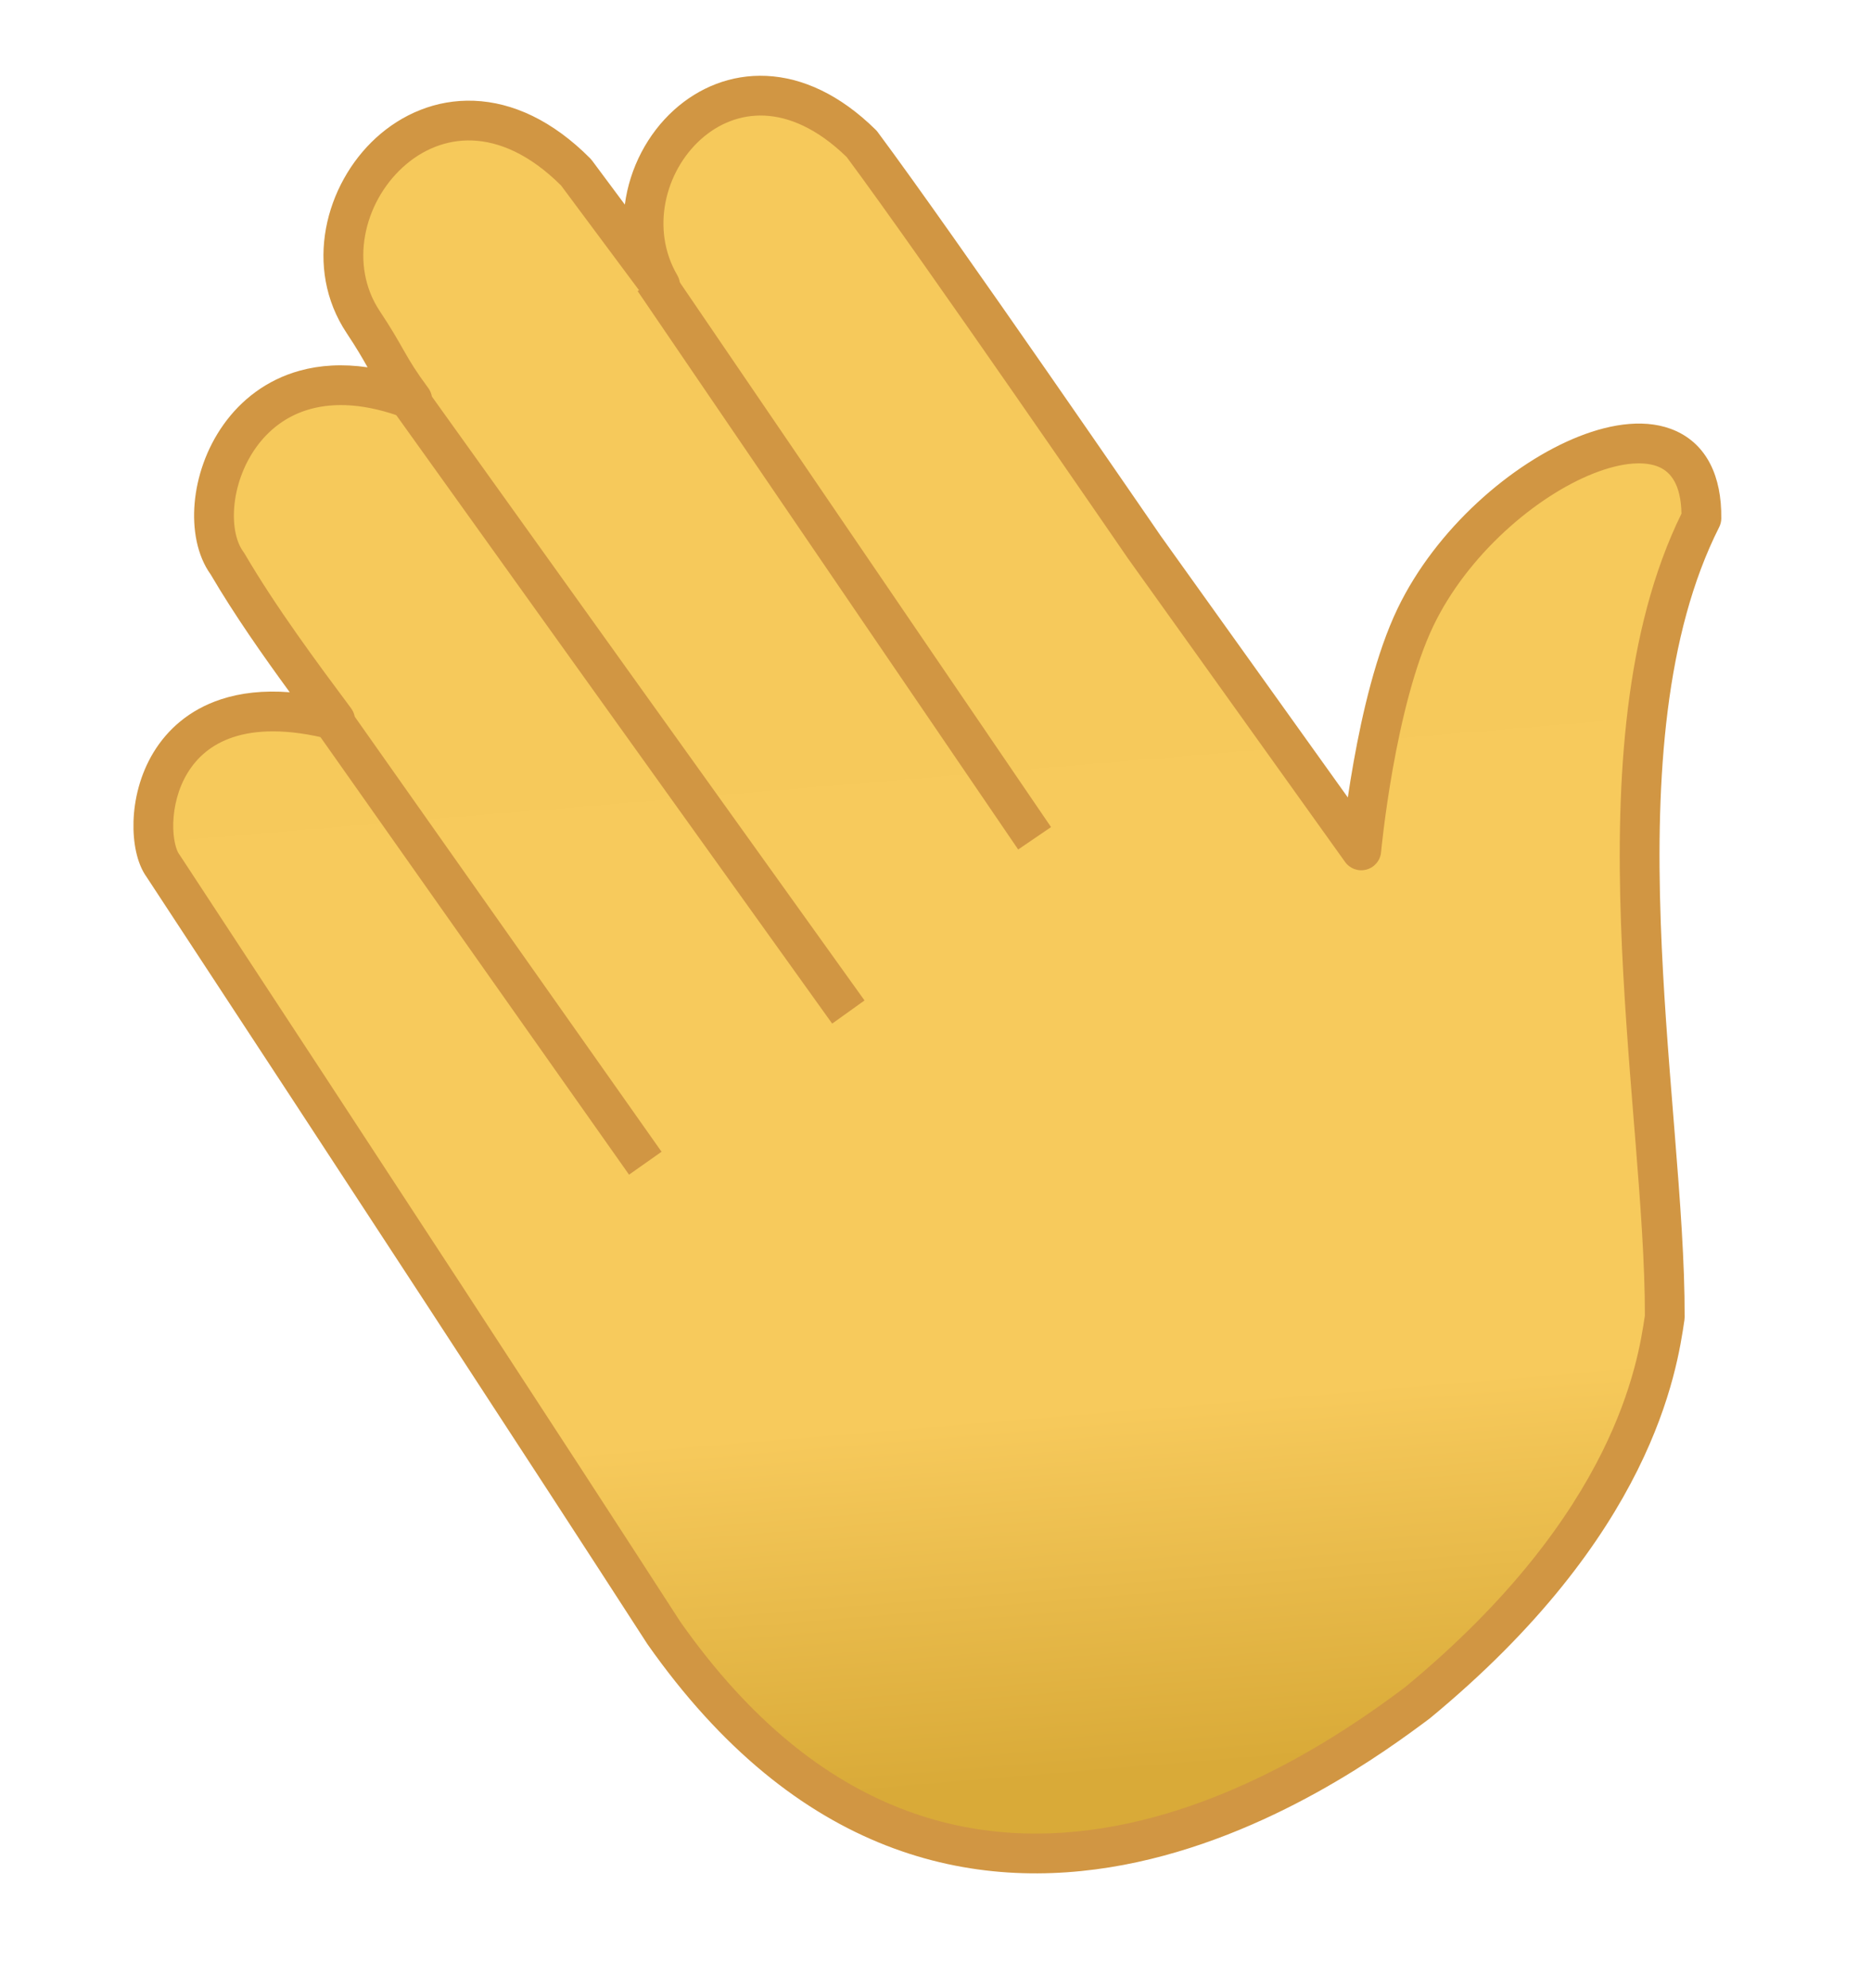 <svg xmlns="http://www.w3.org/2000/svg" width="48" height="51" viewBox="0 0 48 51" fill="none">
<path d="M22.108 3.692C24.047 6.297 29.358 14.037 29.358 14.037L34.923 21.814C34.923 21.814 35.275 17.992 36.315 15.83C38.169 11.976 43.698 9.434 43.648 13.294C40.741 19.057 42.728 28.372 42.709 33.784C42.524 35.046 41.932 39.085 36.359 43.683C34.334 45.191 24.494 52.516 17.027 41.882C14.085 37.325 9.241 29.912 4.182 22.208C3.536 21.34 3.875 17.265 8.597 18.472C7.735 17.314 6.658 15.867 5.833 14.457C4.756 13.01 6.179 8.578 10.575 10.253C9.929 9.385 9.953 9.217 9.319 8.264C7.417 5.407 11.186 0.803 14.781 4.423C15.212 5.002 16.289 6.449 16.935 7.318C15.286 4.498 18.728 0.361 22.108 3.692Z" fill="url(#paint0_linear_5_70)"/>
<path fill-rule="evenodd" clip-rule="evenodd" d="M19.666 1.947C20.59 1.991 21.552 2.428 22.466 3.329C22.484 3.347 22.502 3.367 22.517 3.388C23.492 4.698 25.31 7.291 26.879 9.55C27.665 10.681 28.39 11.731 28.918 12.497C29.183 12.881 29.398 13.193 29.547 13.41L29.776 13.744L34.578 20.456C34.619 20.179 34.668 19.871 34.727 19.543C34.946 18.31 35.303 16.756 35.855 15.609C36.839 13.564 38.783 11.876 40.508 11.195C41.361 10.858 42.267 10.726 42.995 11.055C43.783 11.412 44.173 12.214 44.159 13.301C44.158 13.379 44.139 13.455 44.104 13.524C42.713 16.282 42.475 19.938 42.606 23.653C42.666 25.365 42.803 27.069 42.933 28.684C42.943 28.813 42.953 28.941 42.964 29.069C43.102 30.789 43.224 32.408 43.219 33.786C43.219 33.81 43.217 33.834 43.214 33.858C43.118 34.511 42.914 35.897 42.011 37.71C41.11 39.52 39.522 41.735 36.684 44.077C36.678 44.082 36.671 44.087 36.664 44.092L36.655 44.099C35.633 44.86 32.591 47.125 28.828 47.837C26.931 48.196 24.838 48.164 22.727 47.337C20.614 46.509 18.524 44.901 16.61 42.175C16.606 42.169 16.602 42.164 16.599 42.158C13.659 37.606 8.819 30.198 3.763 22.499C3.508 22.147 3.409 21.6 3.425 21.073C3.442 20.515 3.59 19.872 3.94 19.297C4.296 18.713 4.855 18.207 5.665 17.94C6.17 17.773 6.757 17.705 7.433 17.757C6.749 16.822 6.013 15.772 5.406 14.738C5.051 14.244 4.937 13.567 4.993 12.911C5.051 12.233 5.295 11.507 5.737 10.888C6.181 10.265 6.832 9.745 7.692 9.508C8.212 9.365 8.792 9.329 9.43 9.422C9.298 9.188 9.155 8.938 8.895 8.547C7.776 6.866 8.346 4.727 9.644 3.538C10.306 2.933 11.182 2.546 12.164 2.585C13.148 2.624 14.174 3.088 15.143 4.064C15.16 4.081 15.176 4.1 15.19 4.119C15.378 4.371 15.687 4.786 16.03 5.248C16.153 4.306 16.618 3.428 17.294 2.819C17.92 2.255 18.743 1.903 19.666 1.947ZM35.431 21.861C35.411 22.073 35.262 22.251 35.056 22.306C34.85 22.362 34.632 22.284 34.508 22.111L28.944 14.334L28.938 14.326L29.358 14.037C28.938 14.326 28.938 14.326 28.938 14.326L28.706 13.988C28.557 13.772 28.342 13.459 28.078 13.076C27.55 12.31 26.826 11.262 26.041 10.132C24.482 7.888 22.691 5.333 21.722 4.029C20.957 3.284 20.231 2.995 19.618 2.966C18.996 2.937 18.428 3.171 17.977 3.577C17.054 4.409 16.69 5.888 17.376 7.06C17.512 7.294 17.443 7.594 17.217 7.743C16.991 7.893 16.688 7.84 16.526 7.622C15.89 6.769 14.838 5.355 14.394 4.758C13.575 3.943 12.791 3.631 12.123 3.604C11.447 3.577 10.825 3.841 10.333 4.291C9.324 5.214 8.961 6.805 9.744 7.982C10.032 8.415 10.191 8.695 10.329 8.938C10.348 8.972 10.367 9.005 10.386 9.037C10.532 9.293 10.676 9.534 10.984 9.949C11.12 10.13 11.119 10.38 10.982 10.561C10.845 10.742 10.605 10.811 10.393 10.73C9.374 10.341 8.573 10.324 7.964 10.492C7.355 10.659 6.893 11.024 6.567 11.481C6.238 11.942 6.053 12.491 6.01 12.998C5.966 13.517 6.073 13.925 6.243 14.153C6.254 14.168 6.264 14.184 6.274 14.2C7.082 15.581 8.141 17.006 9.006 18.167C9.135 18.341 9.141 18.577 9.021 18.756C8.9 18.936 8.68 19.02 8.471 18.966C7.356 18.681 6.552 18.722 5.984 18.909C5.422 19.094 5.051 19.434 4.812 19.827C4.568 20.228 4.458 20.692 4.445 21.104C4.432 21.541 4.53 21.821 4.591 21.904C4.597 21.912 4.603 21.92 4.608 21.928C9.665 29.627 14.507 37.038 17.451 41.597C19.268 44.182 21.205 45.645 23.099 46.386C24.996 47.13 26.889 47.166 28.639 46.834C32.147 46.17 35.023 44.042 36.044 43.282C38.773 41.028 40.265 38.927 41.098 37.255C41.914 35.616 42.107 34.369 42.199 33.746C42.201 32.426 42.084 30.863 41.947 29.151C41.936 29.022 41.926 28.892 41.915 28.762C41.786 27.151 41.647 25.425 41.586 23.689C41.456 19.998 41.672 16.164 43.138 13.175C43.123 12.416 42.853 12.111 42.574 11.985C42.221 11.825 41.639 11.846 40.883 12.144C39.393 12.732 37.645 14.242 36.775 16.051C36.287 17.066 35.948 18.504 35.731 19.722C35.624 20.325 35.549 20.861 35.5 21.247C35.476 21.439 35.459 21.594 35.447 21.7C35.442 21.753 35.437 21.794 35.435 21.821L35.432 21.852L35.431 21.859L35.431 21.861Z" fill="#D19643"/>
<path fill-rule="evenodd" clip-rule="evenodd" d="M16.138 30.132L8.025 18.629L8.859 18.041L16.972 29.544L16.138 30.132Z" fill="#D19643"/>
<path fill-rule="evenodd" clip-rule="evenodd" d="M21.349 26.257L9.79 10.124L10.62 9.53L22.179 25.663L21.349 26.257Z" fill="#D19643"/>
<path fill-rule="evenodd" clip-rule="evenodd" d="M26.121 21.791L16.359 7.468L17.202 6.893L26.964 21.216L26.121 21.791Z" fill="#D19643"/>
<defs>
<linearGradient id="paint0_linear_5_70" x1="18.264" y1="3.893" x2="21.791" y2="46.066" gradientUnits="userSpaceOnUse">
<stop stop-color="#F6C95B"/>
<stop offset="0.778" stop-color="#F7CA5C"/>
<stop offset="1" stop-color="#D9AA38"/>
</linearGradient>
</defs>
</svg>